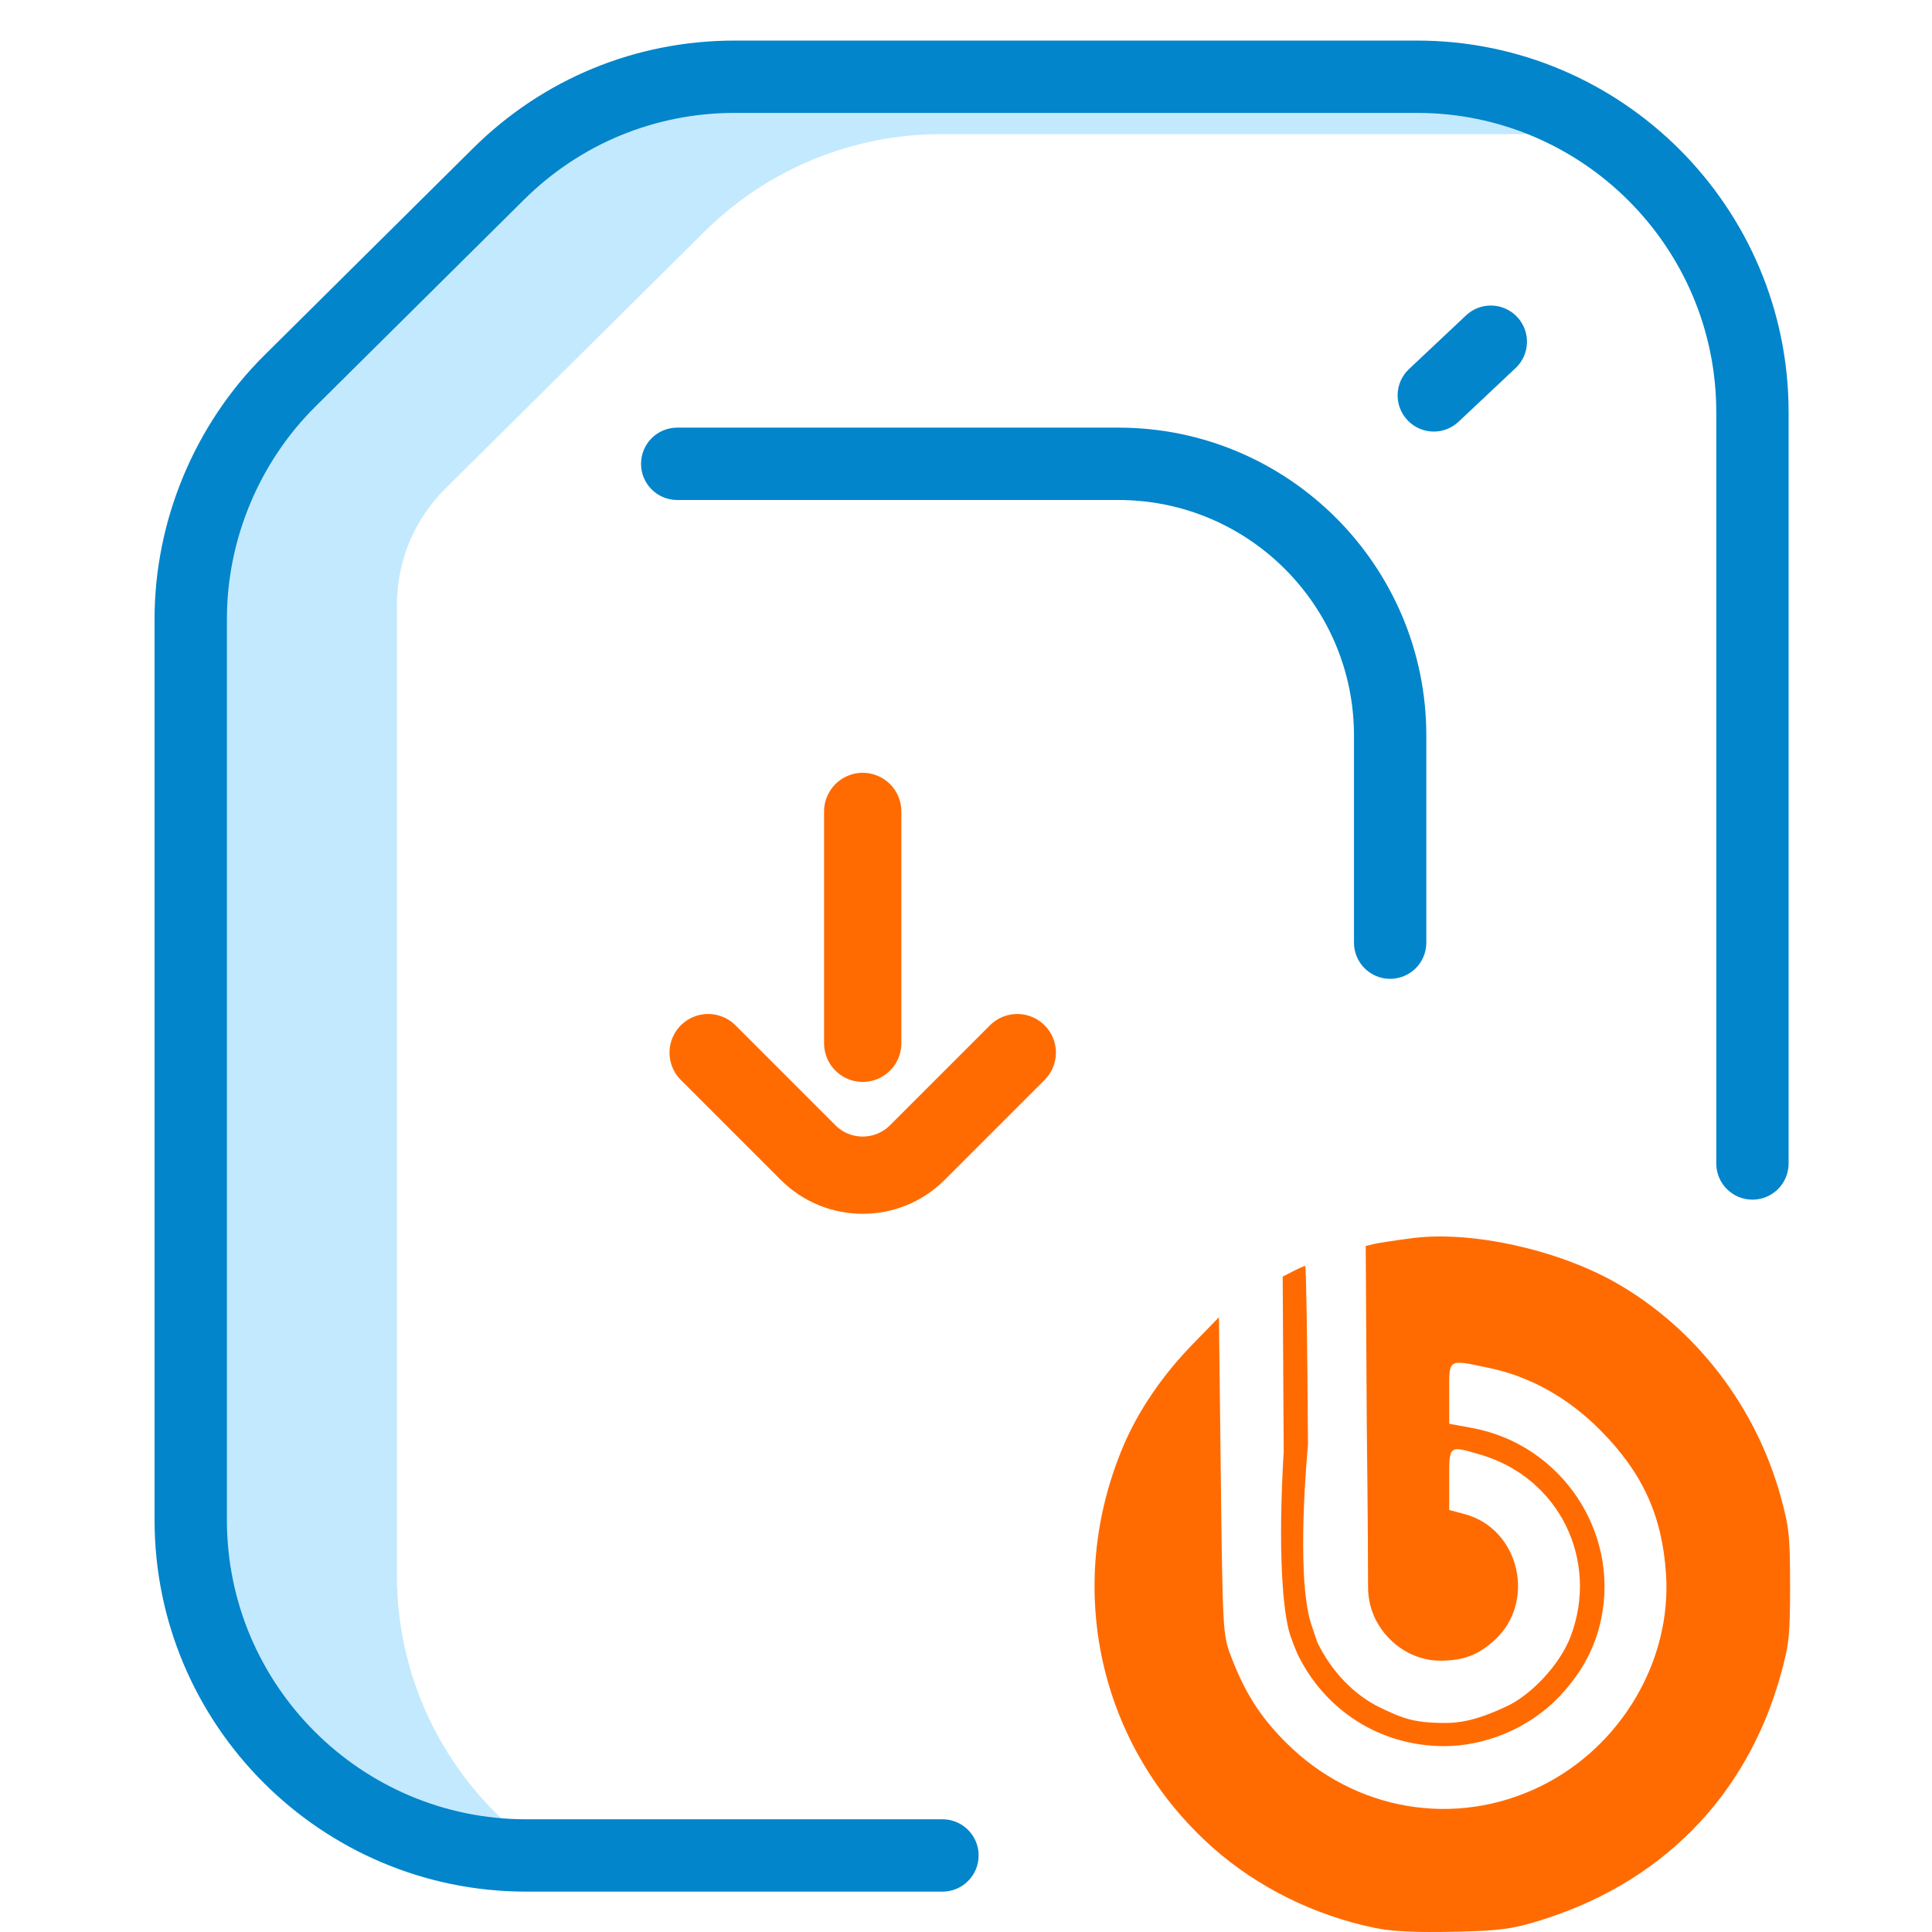 <svg width="50" height="50" viewBox="0 0 50 50" fill="none" xmlns="http://www.w3.org/2000/svg">
<path d="M10.272 40.764V15.653C10.272 14.524 10.723 13.442 11.524 12.647L18.237 5.989C19.863 4.377 22.06 3.472 24.35 3.472H40.563C39.113 2.382 37.31 1.736 35.355 1.736H19.141C16.852 1.736 14.655 2.641 13.029 4.253L7.631 9.606C5.988 11.236 5.063 13.455 5.063 15.77V39.028C5.063 43.822 8.95 47.708 13.743 47.709C11.635 46.125 10.272 43.604 10.272 40.764Z" fill="#C3E9FE"/>
<path fill-rule="evenodd" clip-rule="evenodd" d="M35.977 25.332C35.46 25.332 35.041 24.913 35.041 24.396V19.035C35.041 15.673 32.308 12.94 28.946 12.94H17.526C17.009 12.94 16.59 12.521 16.59 12.004C16.59 11.486 17.009 11.067 17.526 11.067H28.946C33.339 11.067 36.913 14.642 36.913 19.035V24.396C36.913 24.913 36.494 25.332 35.977 25.332Z" fill="#0285CB"/>
<path d="M39.264 8.202C38.909 7.825 38.317 7.808 37.941 8.162L36.465 9.551C36.088 9.905 36.07 10.498 36.425 10.874C36.609 11.07 36.856 11.169 37.107 11.169C37.338 11.169 37.567 11.085 37.748 10.914L39.224 9.525C39.6 9.171 39.618 8.579 39.264 8.202Z" fill="#0285CB"/>
<path d="M6.845 9.191L12.242 3.838C14.056 2.039 16.459 1.05 19.014 1.05H36.672C41.974 1.05 46.289 5.365 46.289 10.666V30.11C46.289 30.628 45.87 31.047 45.353 31.047C44.836 31.047 44.417 30.628 44.417 30.11V10.666C44.417 6.395 40.943 2.922 36.672 2.922H19.014C16.959 2.922 15.02 3.72 13.561 5.168L8.163 10.521C6.706 11.966 5.872 13.967 5.872 16.019V39.338C5.872 43.609 9.346 47.083 13.617 47.083H24.391C24.908 47.083 25.327 47.502 25.327 48.019C25.327 48.536 24.908 48.955 24.391 48.955H13.617C8.315 48.955 4 44.64 4 39.338V16.019C4 13.475 5.038 10.983 6.845 9.191Z" fill="#0285CB"/>
<path d="M35.59 49.896C34.016 49.571 32.547 48.844 31.393 47.822C28.432 45.196 27.517 41.071 29.081 37.401C29.466 36.5 30.09 35.585 30.864 34.791L31.546 34.09L31.594 38.191C31.64 42.115 31.651 42.313 31.836 42.808C32.208 43.797 32.607 44.427 33.294 45.11C35.067 46.873 37.668 47.313 39.88 46.224C41.958 45.2 43.268 42.974 43.116 40.725C43.014 39.215 42.505 38.107 41.407 37.004C40.576 36.169 39.599 35.624 38.535 35.402C37.453 35.175 37.505 35.142 37.505 36.057V36.847L38.098 36.956C40.396 37.379 41.916 39.632 41.437 41.906C41.284 42.633 40.943 43.274 40.395 43.865C39.562 44.762 38.391 45.192 37.369 45.19C35.678 45.186 34.266 44.227 33.581 42.808C33.581 42.808 33.402 42.403 33.344 42.152C33.006 40.678 33.222 37.576 33.222 37.576L33.196 33.039L33.464 32.901C33.612 32.825 33.753 32.762 33.779 32.762C33.804 32.762 33.836 34.846 33.85 37.392C33.85 37.392 33.525 40.731 33.927 42.01C33.985 42.194 34.095 42.51 34.095 42.51C34.448 43.228 35.014 43.859 35.748 44.207C36.306 44.47 36.587 44.59 37.412 44.59C37.951 44.59 38.429 44.42 38.978 44.167C39.626 43.87 40.369 43.081 40.644 42.361C41.4 40.377 40.347 38.242 38.317 37.647C37.488 37.404 37.505 37.39 37.505 38.291V39.078L37.903 39.184C39.338 39.567 39.776 41.488 38.649 42.475C38.251 42.824 37.892 42.978 37.265 42.978C36.595 42.978 35.951 42.573 35.62 41.951C35.421 41.578 35.405 41.224 35.405 41.062C35.405 39.563 35.372 36.869 35.372 36.869L35.345 32.247L35.551 32.196C35.665 32.168 36.123 32.098 36.569 32.041C38.084 31.849 40.324 32.343 41.829 33.203C43.881 34.376 45.434 36.389 46.08 38.717C46.302 39.518 46.327 39.75 46.327 41.038C46.327 42.321 46.302 42.561 46.084 43.344C45.205 46.508 42.968 48.769 39.77 49.728C39.097 49.93 38.782 49.969 37.594 49.994C36.636 50.014 36.015 49.984 35.59 49.896Z" fill="#FF6B01"/>
<path d="M26.327 27.242L23.741 29.828C22.96 30.609 21.694 30.609 20.913 29.828L18.327 27.242" stroke="#FF6B01" stroke-width="2" stroke-linecap="round" stroke-linejoin="round"/>
<line x1="22.327" y1="21" x2="22.327" y2="27" stroke="#FF6B01" stroke-width="2" stroke-linecap="round"/>
</svg>
